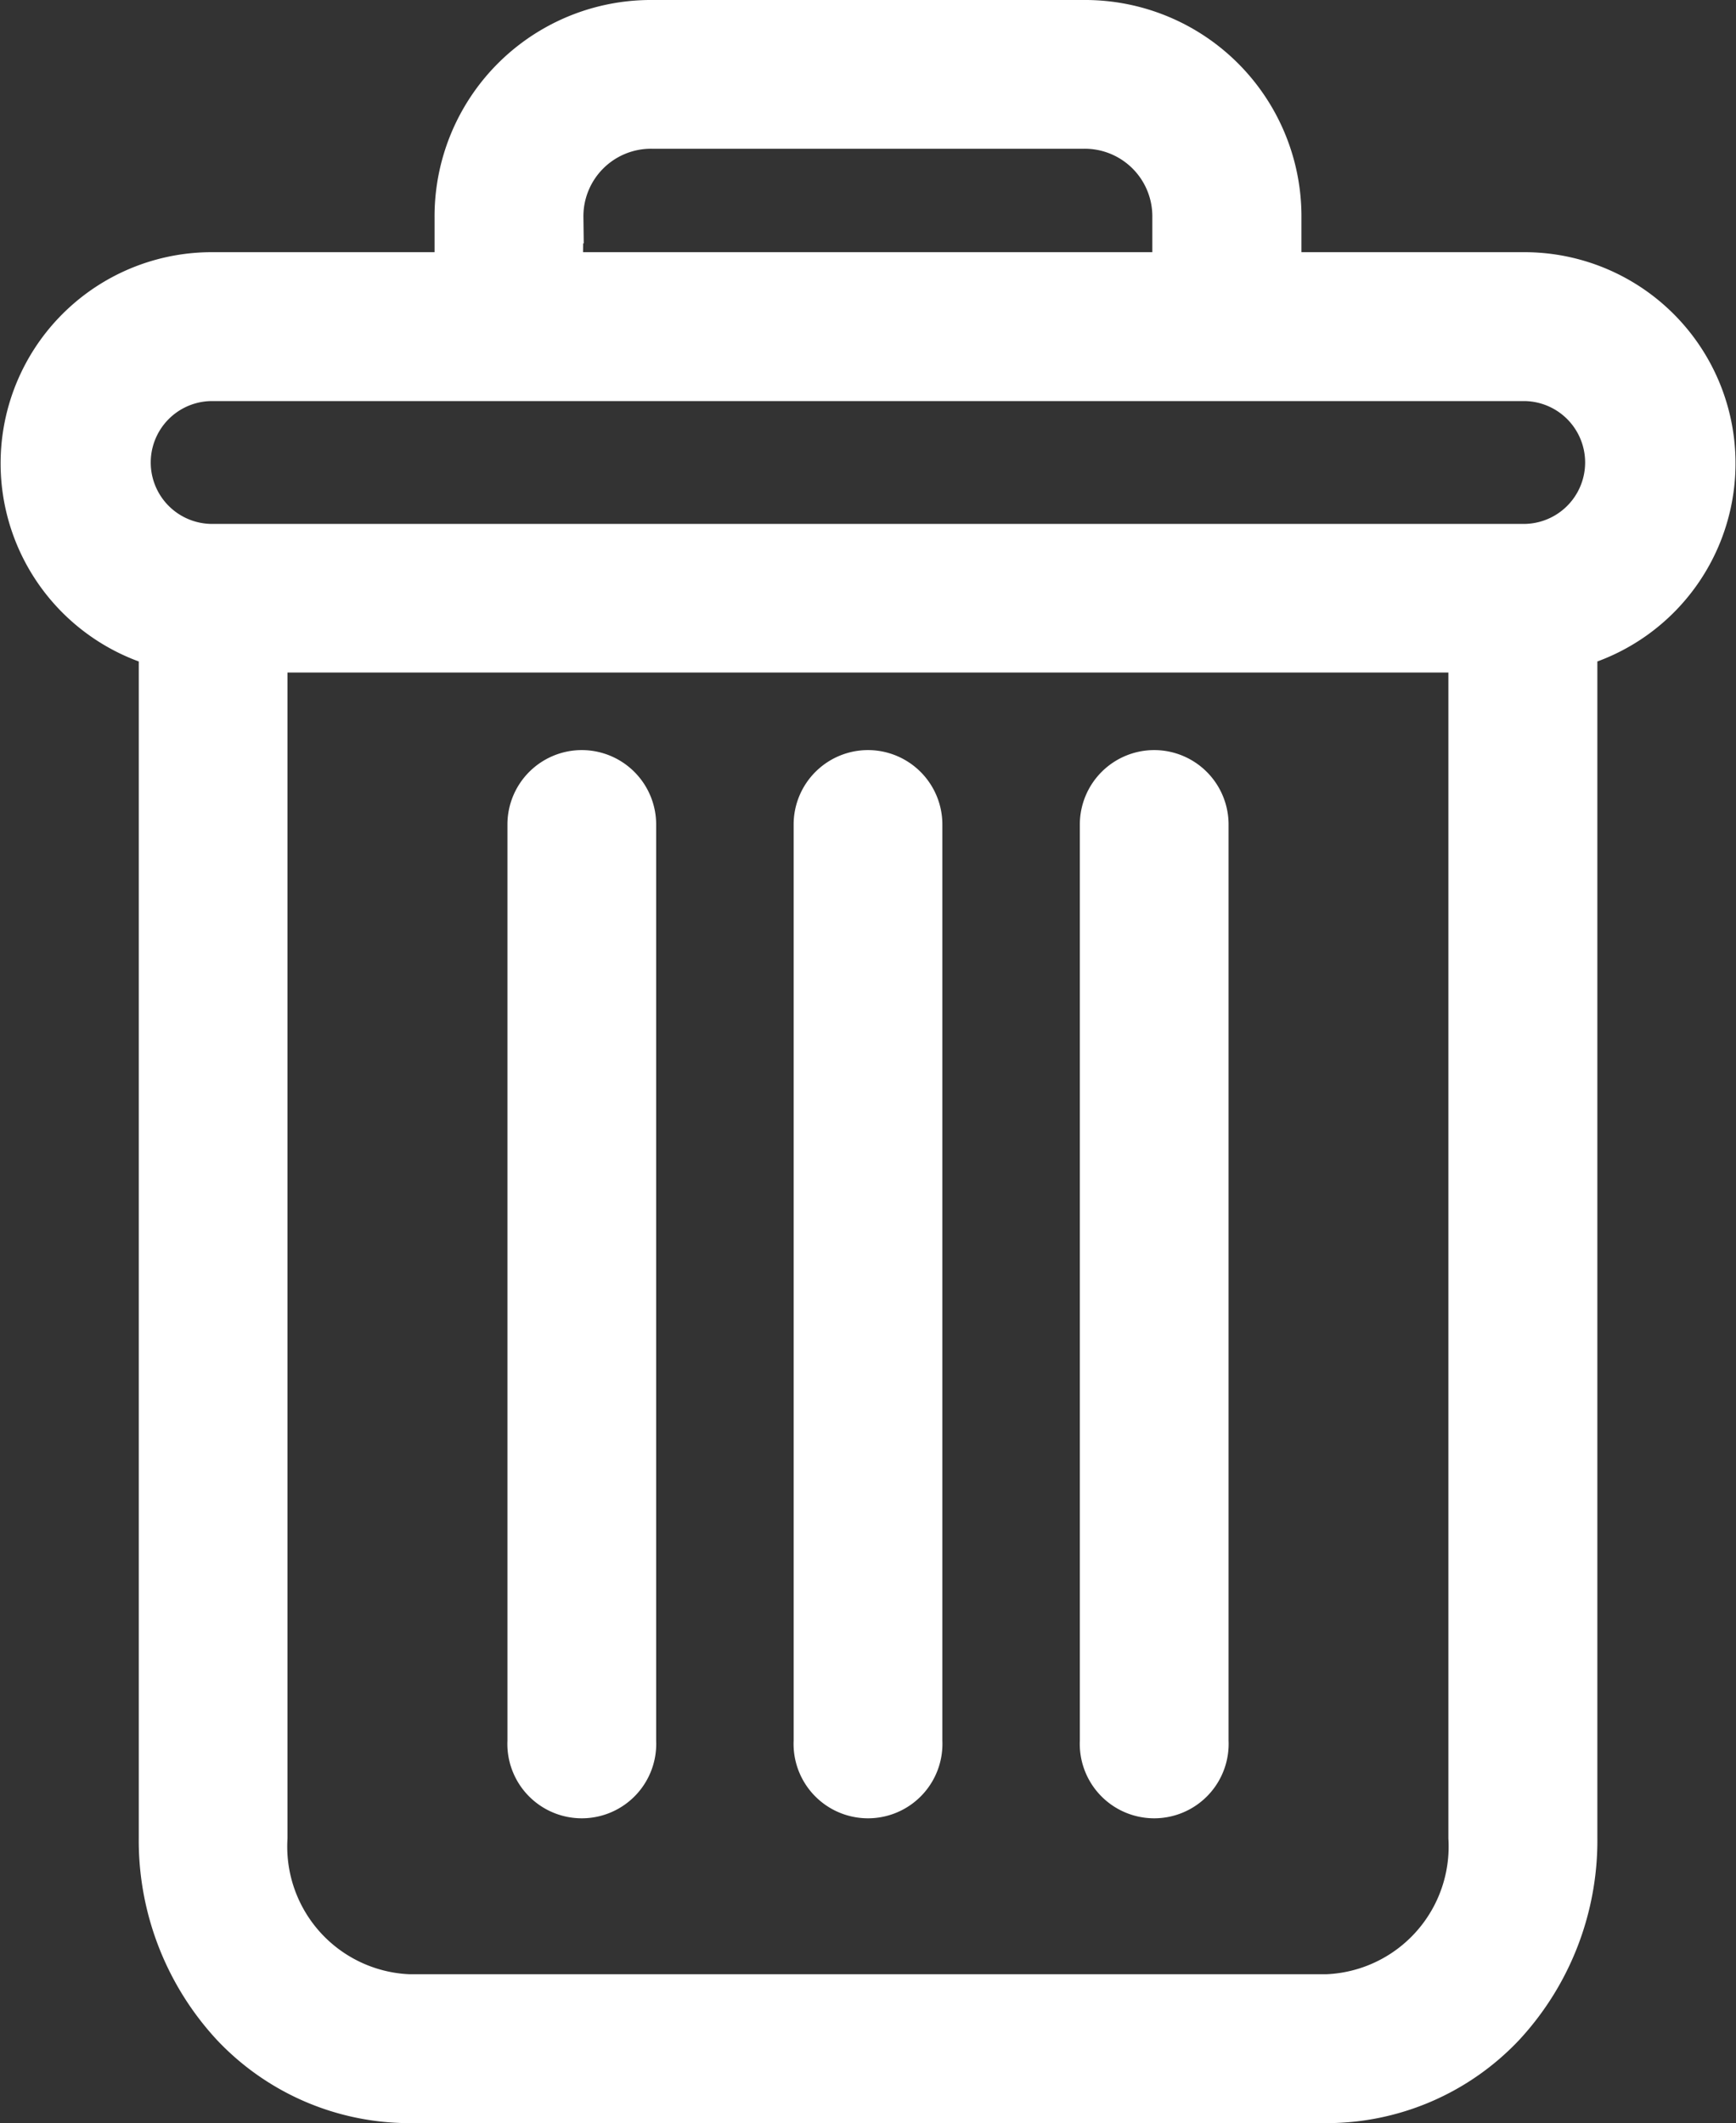 <svg xmlns="http://www.w3.org/2000/svg" width="13.411" height="16.4" viewBox="0 0 13.411 16.4">
  <rect x="0" y="0" width="13.411" height="16.4" fill="#333333" stroke="none"/>
  <g id="Multiple_delete" transform="translate(0.208 0.2)">
    <path id="Path_451" data-name="Path 451" d="M355.773,337.7a.375.375,0,0,0-.375.375v7.082a.375.375,0,1,0,.749,0v-7.082a.375.375,0,0,0-.375-.375Zm0,0" transform="translate(-347.064 -331.906)" fill="#fff" stroke="#fff" stroke-width="0.4"/>
    <path id="Path_452" data-name="Path 452" d="M237.773,337.7a.375.375,0,0,0-.375.375v7.082a.375.375,0,1,0,.749,0v-7.082a.375.375,0,0,0-.375-.375Zm0,0" transform="translate(-233.486 -331.906)" fill="#fff" stroke="#fff" stroke-width="0.4"/>
    <path id="Path_453" data-name="Path 453" d="M134.061,187.762v9.232a2.067,2.067,0,0,0,.55,1.426,1.845,1.845,0,0,0,1.339.579h7.09a1.845,1.845,0,0,0,1.339-.579,2.067,2.067,0,0,0,.55-1.426v-9.232a1.431,1.431,0,0,0-.367-2.815h-1.919v-.468a1.472,1.472,0,0,0-1.484-1.48H137.83a1.472,1.472,0,0,0-1.484,1.48v.468h-1.918a1.431,1.431,0,0,0-.367,2.815Zm8.978,10.487h-7.09a1.187,1.187,0,0,1-1.139-1.255v-9.2h9.368v9.2a1.187,1.187,0,0,1-1.139,1.255Zm-5.943-13.77a.722.722,0,0,1,.734-.731h3.327a.722.722,0,0,1,.734.731v.468h-4.8Zm-2.668,1.218H144.56a.674.674,0,0,1,0,1.349H134.428a.674.674,0,1,1,0-1.349Zm0,0" transform="translate(-132.997 -182.999)" fill="#fff" stroke="#fff" stroke-width="0.4"/>
    <path id="Path_454" data-name="Path 454" d="M296.773,337.7a.375.375,0,0,0-.375.375v7.082a.375.375,0,1,0,.749,0v-7.082a.375.375,0,0,0-.375-.375Zm0,0" transform="translate(-290.275 -331.906)" fill="#fff" stroke="#fff" stroke-width="0.4"/>
  </g>
</svg>
